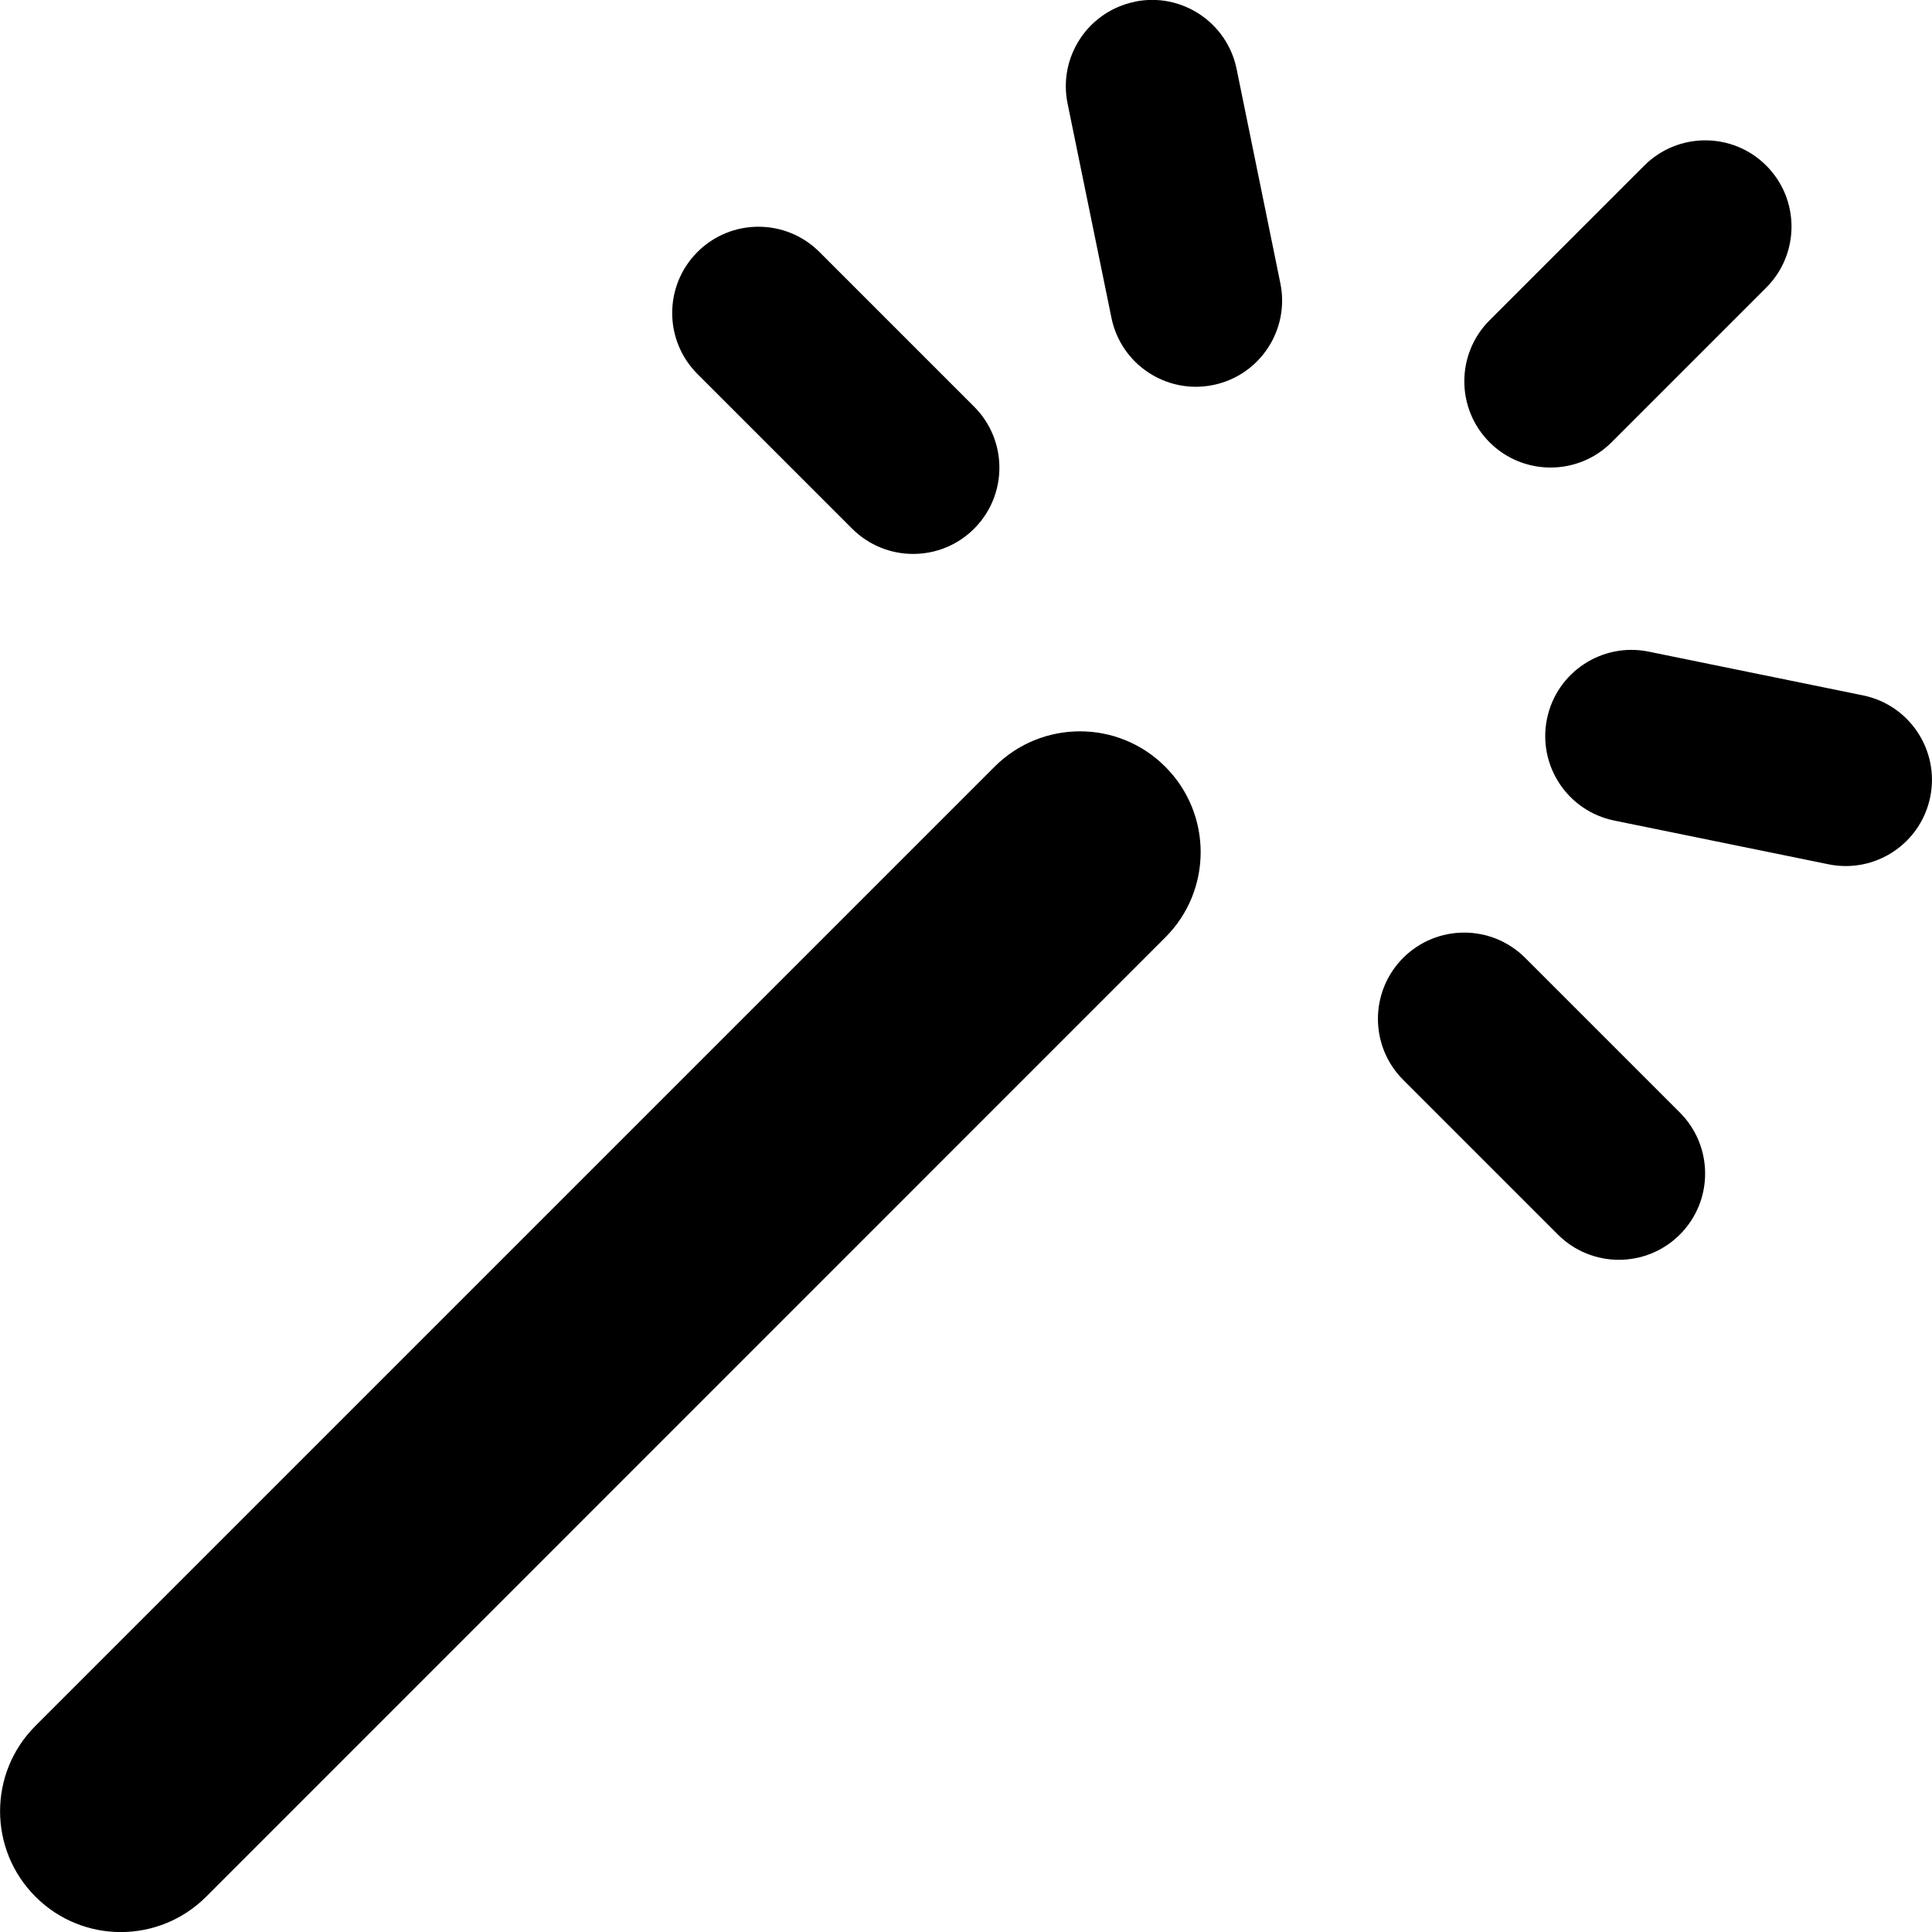 <svg xmlns="http://www.w3.org/2000/svg" fill="none" viewBox="0 0 14 14" id="Magic-Wand-1--Streamline-Flex-Remix">
  <desc>
    Magic Wand 1 Streamline Icon: https://streamlinehq.com
  </desc>
  <g id="magic-wand-1--sselection-wand-object-work">
    <path id="Union" fill="#000000" fill-rule="evenodd" d="M8.224 0.012C8.562 -0.057 8.892 0.162 8.961 0.5l0.317 1.553c0.069 0.338 -0.149 0.668 -0.487 0.737 -0.338 0.069 -0.668 -0.149 -0.737 -0.487L7.736 0.75c-0.069 -0.338 0.149 -0.668 0.487 -0.737ZM12.799 1.2c0.244 0.244 0.244 0.64 0 0.884L11.678 3.205c-0.244 0.244 -0.64 0.244 -0.884 0 -0.244 -0.244 -0.244 -0.64 0 -0.884l1.121 -1.121c0.244 -0.244 0.64 -0.244 0.884 0Zm-4.355 4.356c0.342 0.342 0.342 0.896 0 1.237L1.494 13.744c-0.342 0.342 -0.896 0.342 -1.237 0 -0.342 -0.342 -0.342 -0.896 0 -1.238L7.207 5.556c0.342 -0.342 0.896 -0.342 1.237 0ZM5.938 1.826c-0.244 -0.244 -0.64 -0.244 -0.884 0 -0.244 0.244 -0.244 0.64 0 0.884l1.121 1.121c0.244 0.244 0.64 0.244 0.884 0 0.244 -0.244 0.244 -0.64 -0 -0.884L5.938 1.826ZM12.173 8.946c0.244 -0.244 0.244 -0.64 0 -0.884l-1.121 -1.121c-0.244 -0.244 -0.64 -0.244 -0.884 0 -0.244 0.244 -0.244 0.64 0 0.884l1.121 1.121c0.244 0.244 0.64 0.244 0.884 0ZM13.5 5.039c0.338 0.069 0.556 0.399 0.487 0.737 -0.069 0.338 -0.399 0.556 -0.737 0.487l-1.553 -0.317c-0.338 -0.069 -0.556 -0.399 -0.487 -0.737 0.069 -0.338 0.399 -0.556 0.737 -0.487L13.5 5.039Z" clip-rule="evenodd" stroke-width="1"></path>
  </g>
</svg>